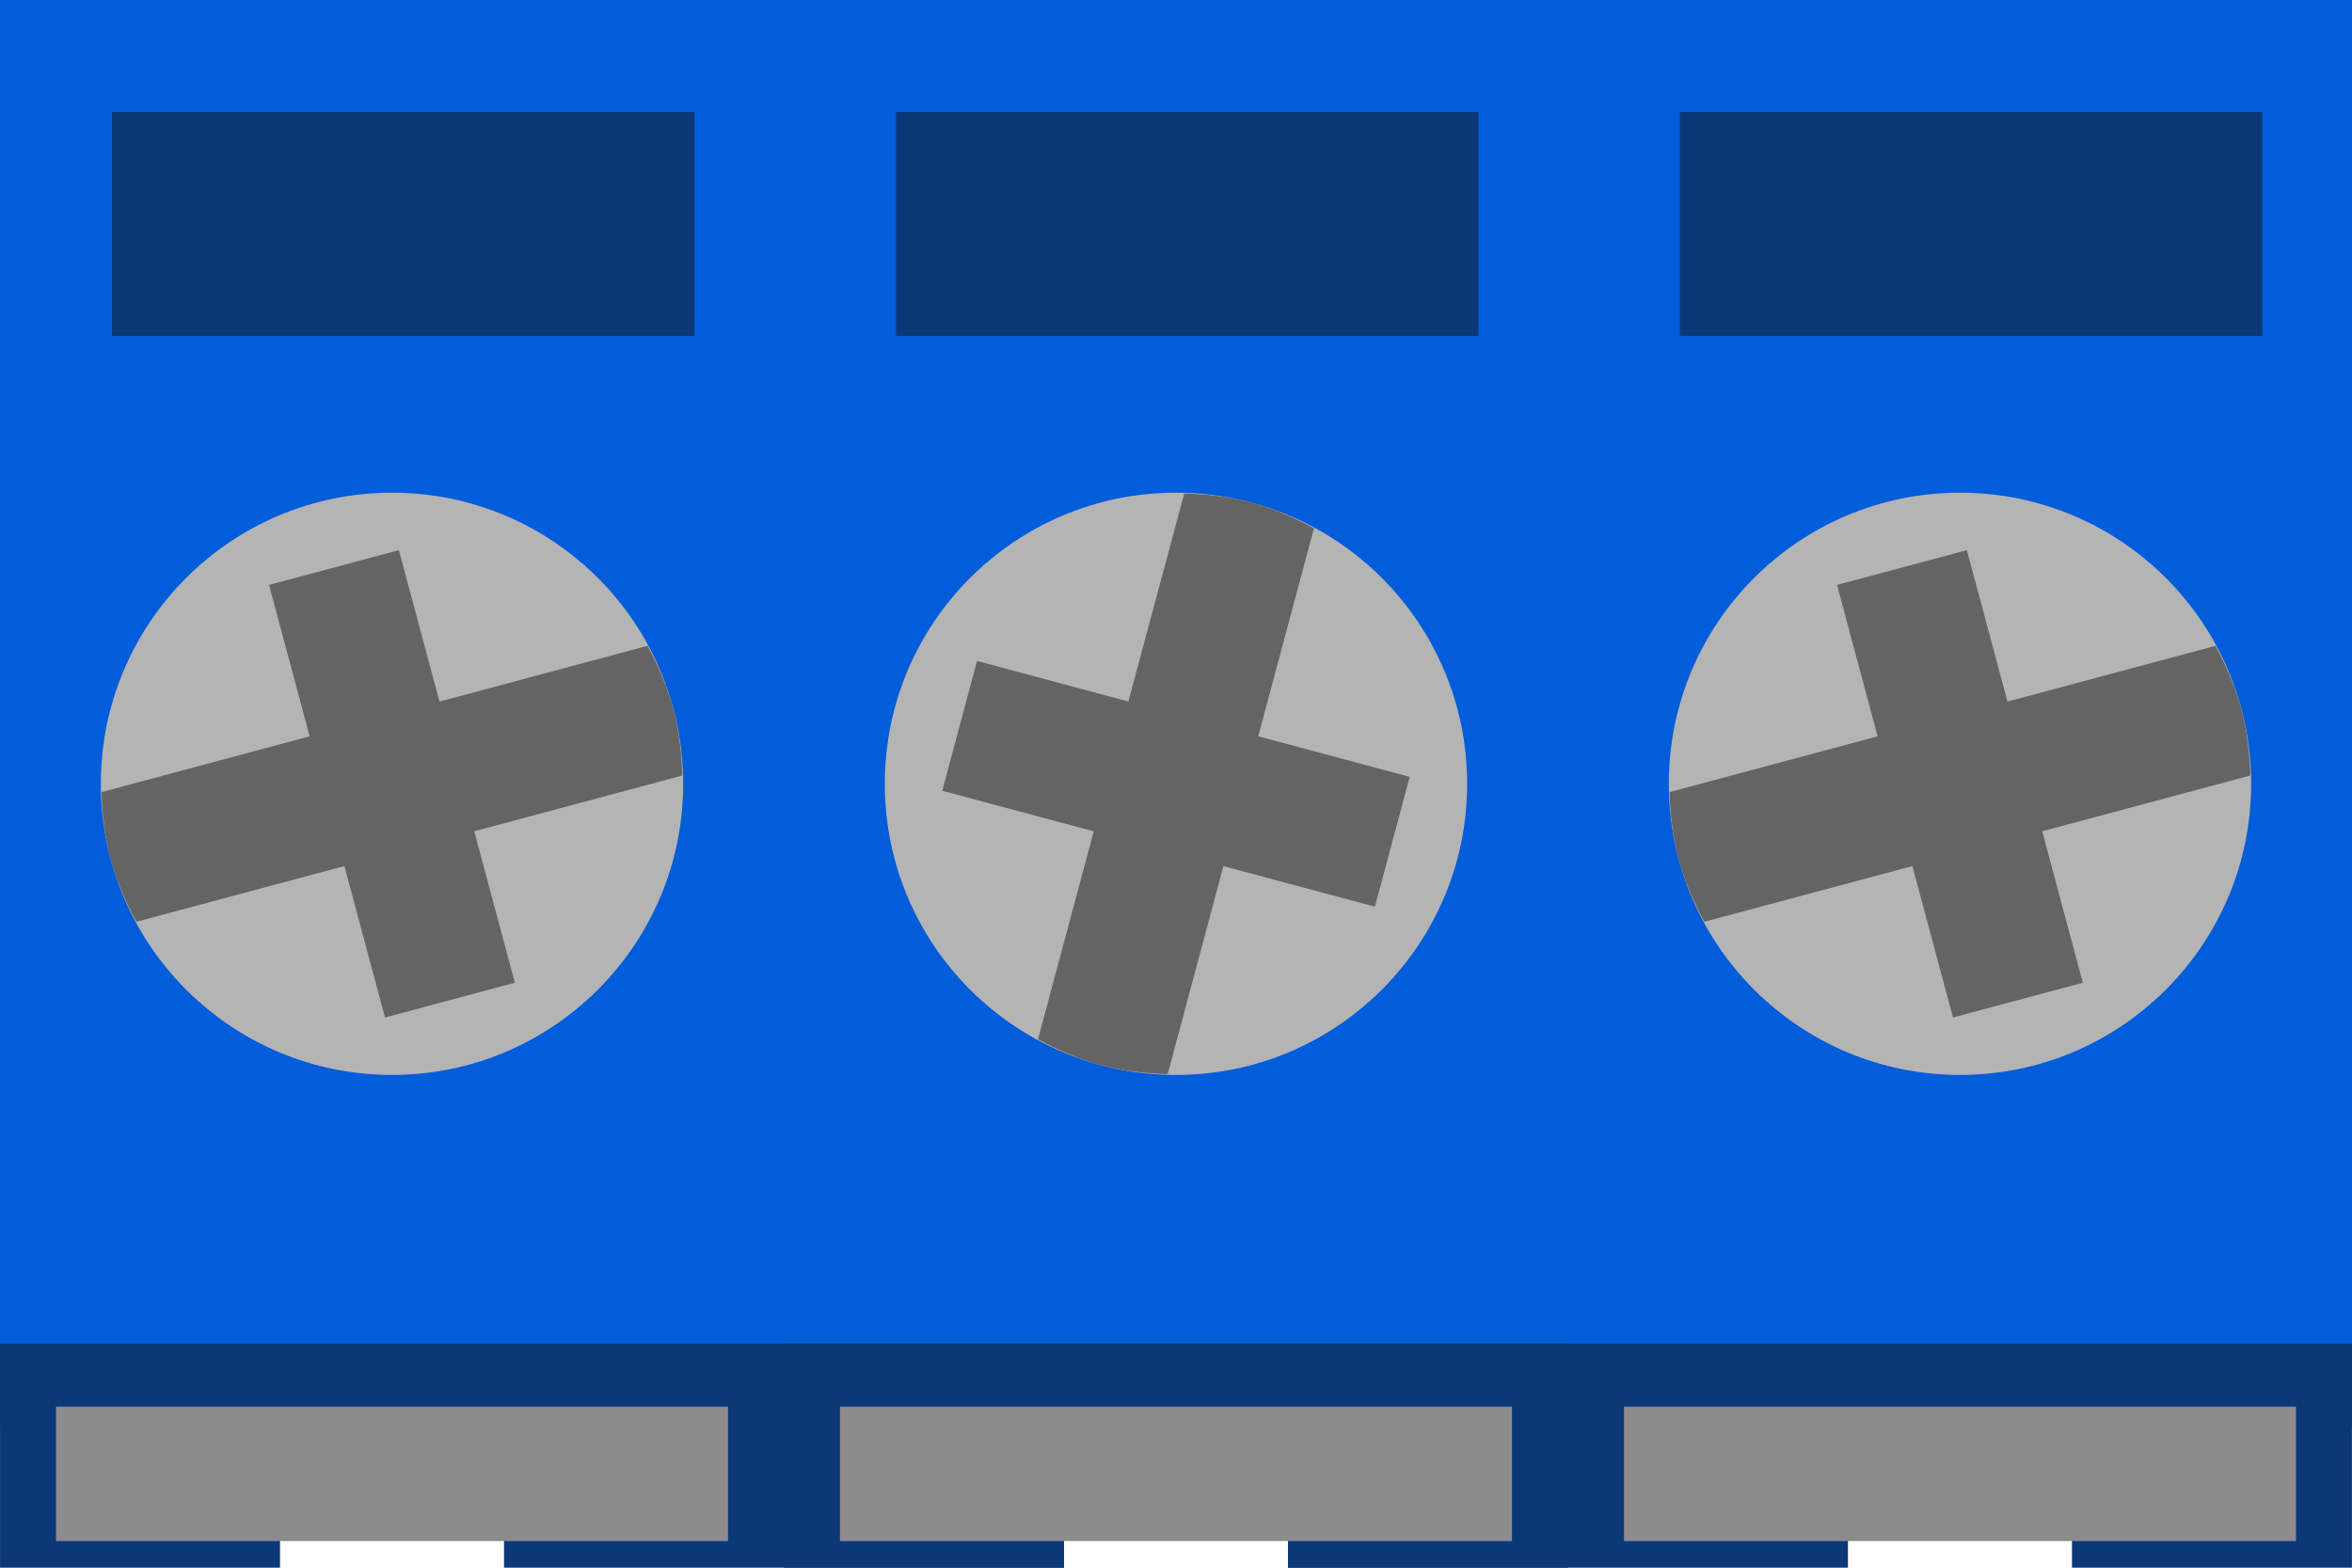 <?xml version="1.0" encoding="UTF-8" standalone="no"?>
<!-- Generator: Adobe Illustrator 20.0.0, SVG Export Plug-In . SVG Version: 6.00 Build 0)  -->

<svg
   xmlns:dc="http://purl.org/dc/elements/1.1/"
   xmlns:cc="http://creativecommons.org/ns#"
   xmlns:rdf="http://www.w3.org/1999/02/22-rdf-syntax-ns#"
   xmlns:svg="http://www.w3.org/2000/svg"
   xmlns="http://www.w3.org/2000/svg"
   xmlns:sodipodi="http://sodipodi.sourceforge.net/DTD/sodipodi-0.dtd"
   xmlns:inkscape="http://www.inkscape.org/namespaces/inkscape"
   version="1.2"
   id="Layer_1"
   x="0px"
   y="0px"
   width="10.5mm"
   height="7mm"
   viewBox="0 0 37.205 24.803"
   xml:space="preserve"
   inkscape:version="0.91 r13725"
   sodipodi:docname="termblock_1x3-3.5mm.svg"><defs
     id="defs29" /><sodipodi:namedview
     pagecolor="#ffffff"
     bordercolor="#666666"
     borderopacity="1"
     objecttolerance="10"
     gridtolerance="10"
     guidetolerance="10"
     inkscape:pageopacity="0"
     inkscape:pageshadow="2"
     inkscape:window-width="1666"
     inkscape:window-height="861"
     id="namedview27"
     showgrid="false"
     inkscape:document-units="mm"
     units="mm"
     fit-margin-top="0"
     fit-margin-left="0"
     fit-margin-right="0"
     fit-margin-bottom="0"
     inkscape:zoom="8.4098776"
     inkscape:cx="47.836285"
     inkscape:cy="12.500287"
     inkscape:window-x="142"
     inkscape:window-y="134"
     inkscape:window-maximized="0"
     inkscape:current-layer="Layer_1" /><rect
     style="opacity:1;fill:#015dd9;fill-opacity:1"
     id="rect4160"
     width="37.205"
     height="22.617"
     x="-8.6425779e-008"
     y="4.9513087e-008" /><polygon
     transform="matrix(1.25,0,0,1.25,10.984,1.6e-6)"
     style="fill:#0c3878"
     id="polygon3352"
     points="20.976,19.843 20.976,17.008 1.134,17.008 1.134,19.843 4.677,19.843 4.677,18.089 7.512,18.089 7.512,19.843 14.598,19.843 14.598,18.089 17.433,18.089 17.433,19.843 " /><circle
     cx="6.201"
     cy="12.401"
     r="4.606"
     id="circle9"
     style="fill:#b4b4b4" /><circle
     cx="18.602"
     cy="12.401"
     r="4.606"
     id="circle11"
     style="fill:#b4b4b4" /><rect
     x="1.771"
     y="1.771"
     width="9.212"
     height="3.544"
     id="rect13"
     style="fill:#0c3878" /><polygon
     points="17.433,19.843 20.976,19.843 20.976,17.008 1.134,17.008 1.134,19.843 4.677,19.843 4.677,18.089 7.512,18.089 7.512,19.843 14.598,19.843 14.598,18.089 17.433,18.089 "
     id="polygon17"
     style="fill:#0c3878"
     transform="matrix(1.25,0,0,1.25,-1.417,1.6e-6)" /><rect
     x="0.886"
     y="22.256"
     width="10.63"
     height="2.126"
     id="rect19"
     style="fill:#8c8c8c" /><rect
     x="13.287"
     y="22.256"
     width="10.63"
     height="2.126"
     id="rect21"
     style="fill:#8c8c8c" /><path
     d="m 6.31,8.704 -2.054,0.55 0.642,2.396 -3.291,0.882 c 0.01,0.352 0.049,0.706 0.144,1.061 0.095,0.355 0.239,0.681 0.406,0.991 l 3.291,-0.882 0.642,2.396 2.054,-0.55 -0.642,-2.396 3.291,-0.882 c -0.01,-0.351 -0.049,-0.706 -0.144,-1.06 -0.095,-0.354 -0.239,-0.682 -0.406,-0.992 L 6.952,11.1 6.31,8.704 Z"
     id="path23"
     inkscape:connector-curvature="0"
     style="fill:#646464" /><path
     d="m 15.455,10.457 -0.55,2.054 2.396,0.642 -0.882,3.291 c 0.31,0.167 0.636,0.311 0.991,0.406 0.355,0.095 0.71,0.134 1.061,0.144 l 0.882,-3.291 2.396,0.642 0.55,-2.054 -2.396,-0.642 0.882,-3.291 c -0.31,-0.167 -0.636,-0.311 -0.991,-0.406 -0.355,-0.095 -0.71,-0.134 -1.061,-0.144 l -0.884,3.291 -2.395,-0.642 z"
     id="path25"
     inkscape:connector-curvature="0"
     style="fill:#646464" /><circle
     style="fill:#b4b4b4"
     id="circle3344"
     r="4.606"
     cy="12.401"
     cx="31.004" /><rect
     style="fill:#0c3878"
     id="rect3346"
     height="3.544"
     width="9.212"
     y="1.771"
     x="26.574" /><rect
     style="fill:#8c8c8c"
     id="rect3348"
     height="2.126"
     width="10.63"
     y="22.256"
     x="25.689" /><path
     style="fill:#646464"
     inkscape:connector-curvature="0"
     id="path3350"
     d="m 31.113,8.704 -2.054,0.55 0.642,2.396 -3.291,0.882 c 0.01,0.352 0.049,0.706 0.144,1.061 0.095,0.355 0.239,0.681 0.406,0.991 l 3.291,-0.882 0.642,2.396 2.054,-0.55 -0.642,-2.396 3.291,-0.882 c -0.01,-0.351 -0.049,-0.706 -0.144,-1.06 -0.095,-0.354 -0.239,-0.682 -0.406,-0.992 l -3.291,0.882 -0.642,-2.396 z" /><rect
     style="fill:#0c3878"
     id="rect3356"
     height="3.544"
     width="9.212"
     y="1.771"
     x="14.173" /></svg>
